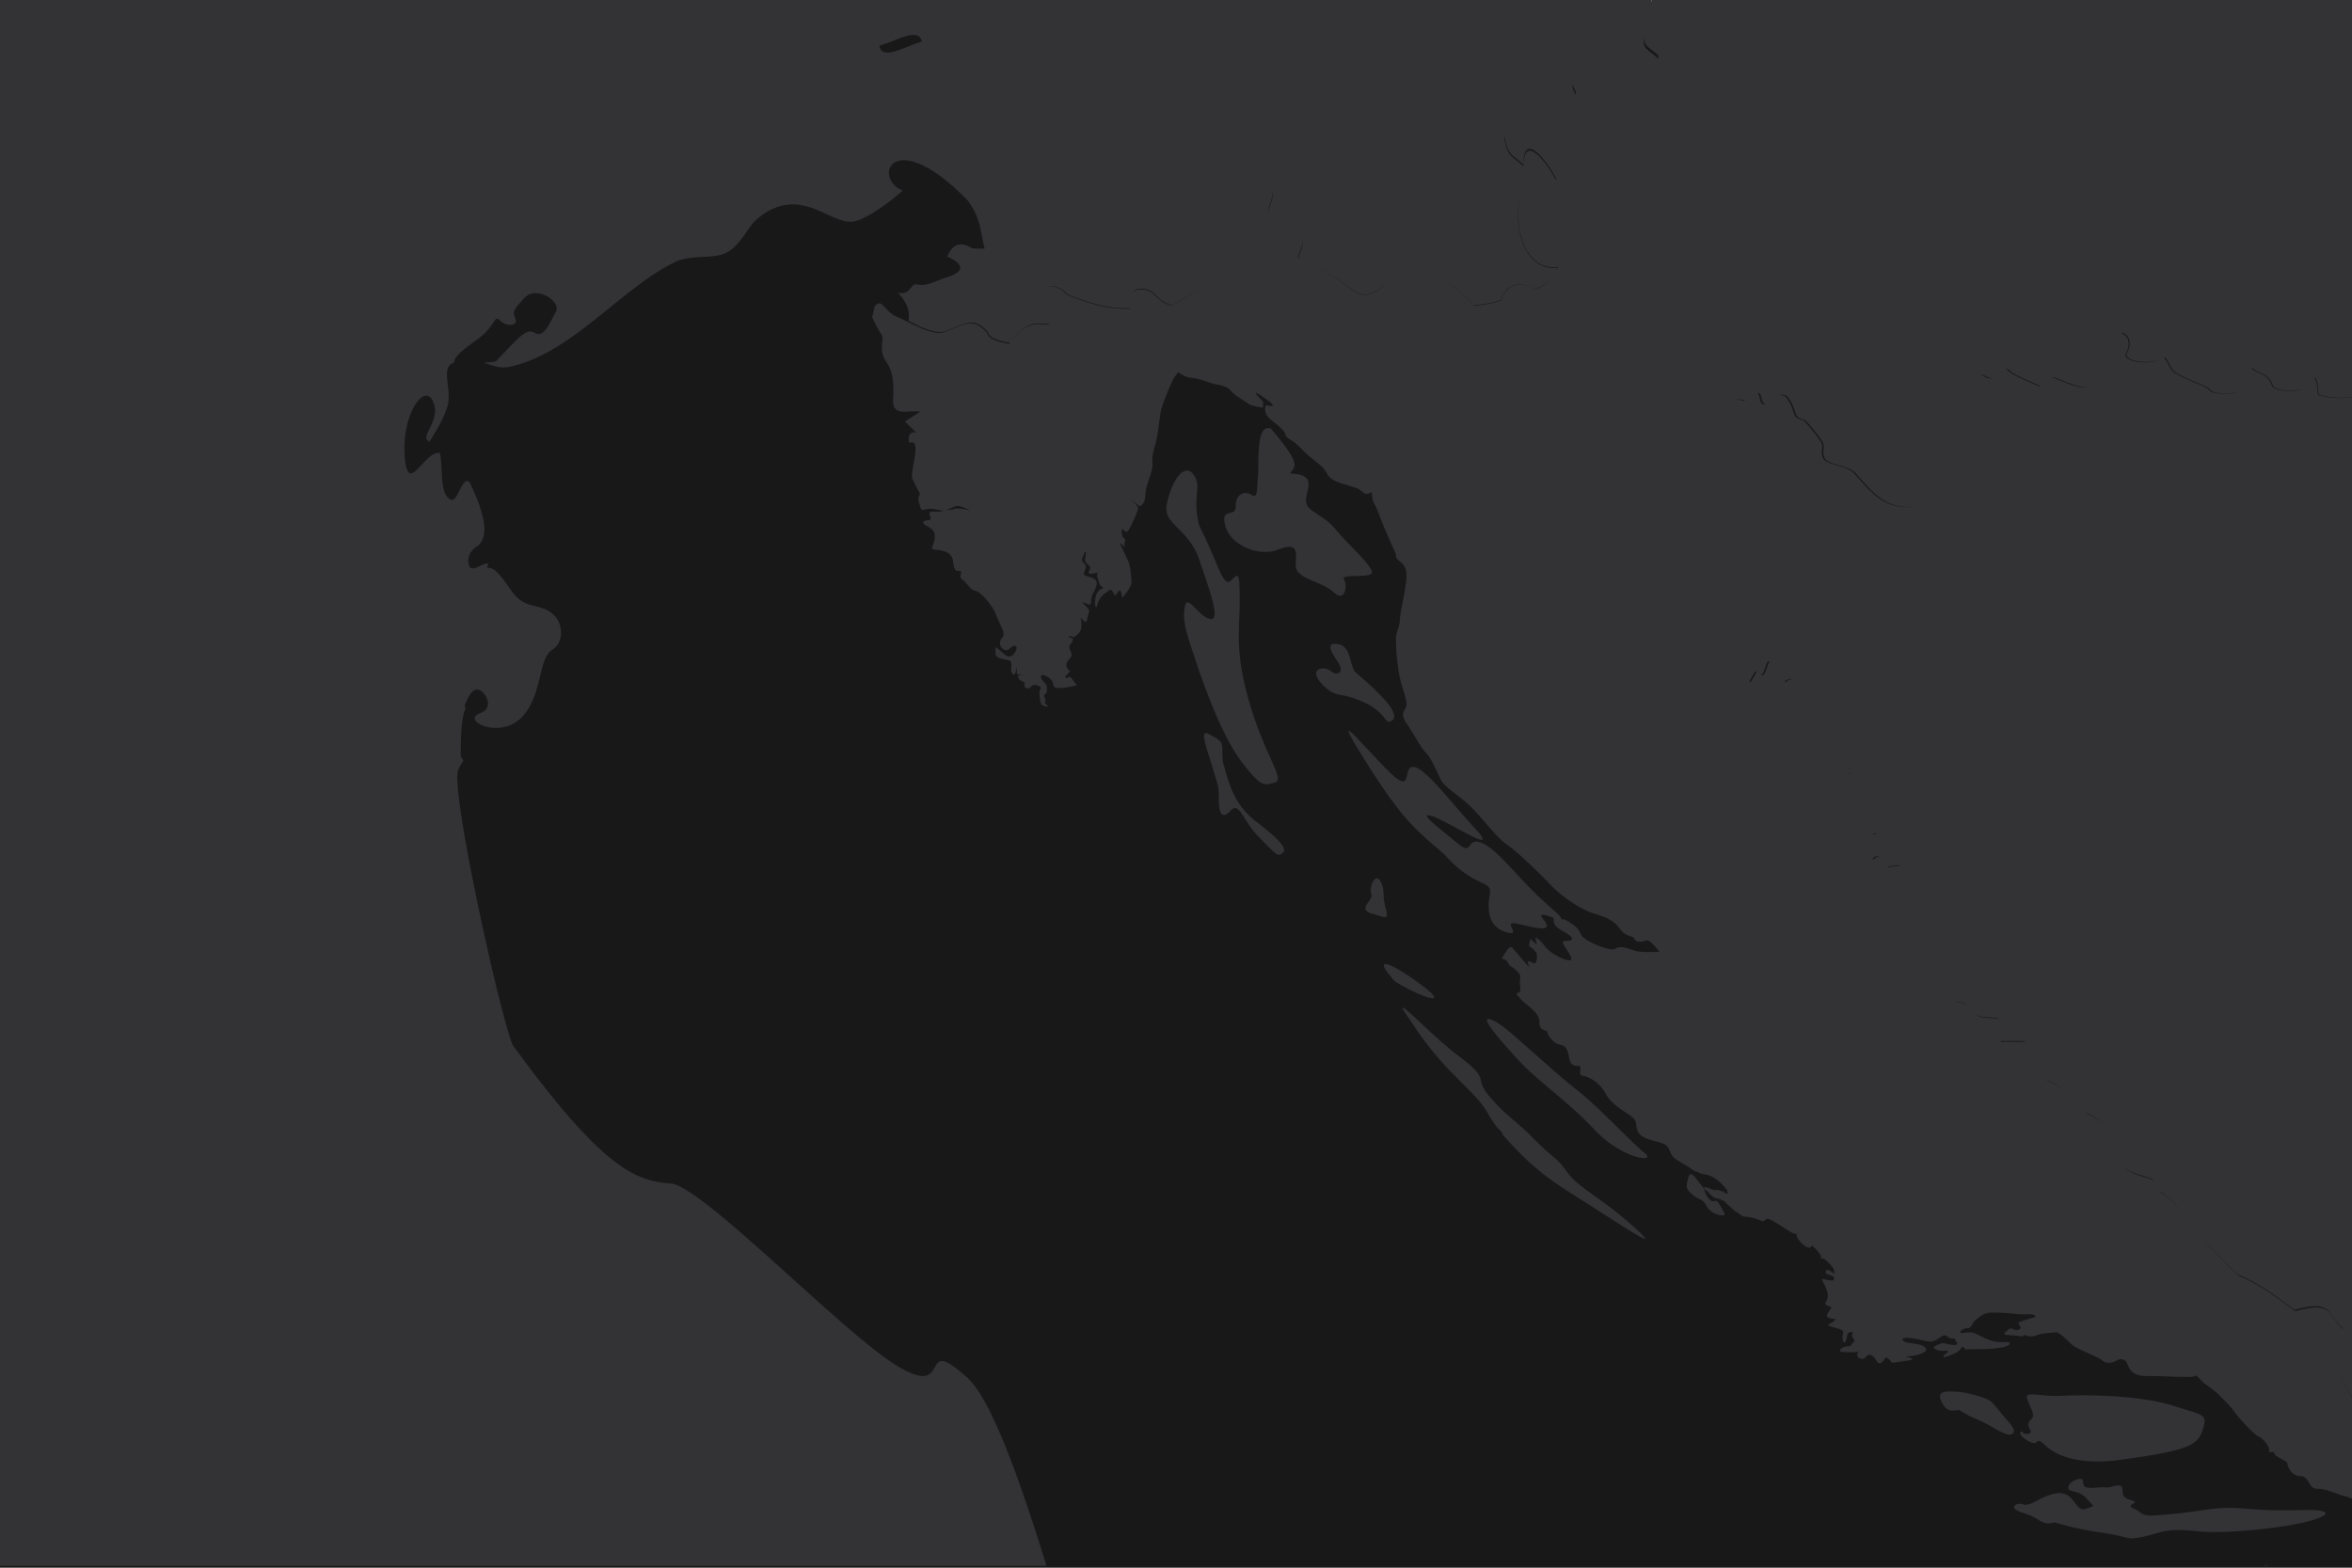<svg width="1200" height="800" xmlns="http://www.w3.org/2000/svg">
    <g fill="none" fill-rule="evenodd">
        <path fill="#181819" d="M0 1h1200v799H0z"/>
        <path d="M1200 0v202.519c-5.8.774-10.666.587-16.982-1.093 0 0-.5-8.634-1.993-8.634-.158 0-.295.07-.425.194h.006l.063-.004c1.494 0 1.997 8.619 1.997 8.619 6.443 1.708 11.38 1.87 17.334 1.046v510.294c-2.252-3.757-4.446-7.652-6.354-11.683l-.552-1.19.214.482c1.965 4.362 4.29 8.565 6.693 12.611v51.612c-1.18-.602-2.68-1.016-4.358-1.42-3.174-.763-8.361-3.598-13.298-3.598-4.936 0-3.707-6.337-8.643-6.475-4.936-.127-6.521-4.95-6.65-6.476-.116-1.526-6.178-3.127-6.648-5.036-.47-1.918-3.247.47-2.66-1.44.588-1.907-3.437-6.559-5.318-7.194-1.881-.636-9.342-8.5-12.633-12.951-3.291-4.452-6.334-6.855-7.979-8.635-1.645-1.78-6.02-4.738-7.314-5.756-1.293-1.017-4.184-4.742-4.654-3.597-.47 1.146-16.608-.138-24.6 0-7.993.127-9.15-4.44-9.974-6.476-.823-2.035-3.438-2.839-5.319-1.439-1.88 1.389-5.786 1.653-7.314 0l-.096-.096c-1.846-1.707-12.544-5.573-15.196-7.818-2.703-2.29-6.528-6.732-8.644-6.476-2.115.253-7.075.421-9.308 1.439-2.233 1.006-4.573.635-5.984 0-.351-.161-.557.161-.664 0-.705 1.273-2.612.138-7.314 0-4.535-.123-2.794-1.15-.87-2.709l.206-.169c1.998-1.653 2.851 1.27 5.32 0 2.457-1.273-1.294-2.707 0-3.598 1.292-.89 4.647-1.607 8.643-2.878-.351-.041-.451-.488-.664-.718-1.058-1.13-5.195-.21-9.309-.718-4.113-.511-8.871-.719-12.632-.719-3.762 0-5.746 1.945-7.979 3.598-2.234 1.653-2.108 4.317-3.99 4.317-1.88 0-4.342 1.395-3.989 2.157.353.774 1.951.138 4.655 0 2.703-.127 4.606 1.69 9.308 3.598 4.701 1.909 7.035 1.183 9.973 1.439 2.939.255.83 2.242-3.989 2.878-4.819.626-4.012.58-13.298.718-4.062.046-4.441.161-4.654 0 .17-.129.353-.58 0-.718-1.41-.511-.349-1.19-1.994.718s-3.593 2.454-6.649 3.598c-3.053 1.145-1.958-.548-.664-1.44 1.294-.879 1.528-1.438 0-1.438s-2.85.426-5.319-.719c-2.468-1.144 1.015-2.242 2.66-2.878 1.645-.637 3.475.58 6.648.719 3.17.127.899-1.86.664-2.878s-1.756.34-3.989-1.44c-2.233-1.784-3.593.887-6.649 2.158s-7.108-1.057-12.633-1.439c-5.52-.386-3.404 1.522-1.994 2.157 1.411.636 7.31.631 9.309 2.158 1.998 1.526 1.612 3.046-3.324 4.317-4.937 1.278-7.516.295-3.99 1.439 3.526 1.146.088 1.266-5.319 2.157-5.404.89-3.204.088-5.319-1.439-2.116-1.525-1.091-.85-3.324 1.44-2.234 2.289-2.89-1.479-4.655-2.879-1.762-1.4-2.812-.681-3.989.719-1.175 1.4-4.117.34-3.99-1.44.118-1.78 1.57-1.577-.663-1.438-2.233.115-3.24.138-6.649 0-3.411-.128-.71-2.74 1.994-2.879 2.703-.124 1.68-.63 3.325-2.157 1.648-1.525-1.018-1.818-.664-3.597.353-1.783.434-1.948-1.33-1.44-1.762.51-.82 1.901-1.994 4.318-1.16 2.416-2.035-1.31-1.33-3.598.705-2.29-2.34-2.453-5.984-3.597-3.643-1.147-.315-1.225 1.33-2.879 1.648-1.646.71-.676-1.994-1.439-2.703-.763-1.294-2.408 0-4.317 1.292-1.906.668-1.266-1.33-2.157-1.998-.89-.588-1.436 0-3.598.59-2.162-.35-4.989-1.994-7.914-1.646-2.927-.632-2.075 2.66-1.44 3.289.636 2.531-.547 2.659-1.438.117-.884-3.402-1.14-3.99-2.158-.587-1.015.074-2.627 2.66-.718 2.588 1.912 1.566.682 1.33-.718-.235-1.4-2.108-3.257-3.989-5.037-1.88-1.78-3.013-.548-2.66-1.439.353-.89-.973-2.874-3.324-5.036-2.35-2.162-.895-.139-2.66 0-1.763.127-5.28-3.51-5.983-5.037-.707-1.527-.037-2.157-1.33-2.157-1.293 0-5.507-3.085-9.974-5.756-4.466-2.669-3.868-1.863-5.984-.719-.714.39-1.682-.405-2.66-.718-1.914-.615-4.158-1.347-6.648-1.44-1.467-.048-2.568-.982-3.99-2.157-.374-.25-.985-.38-1.33-.718-1.316-1.231-2.773-2.5-3.989-3.597-.489-.297-.787-1.172-1.33-1.44-1.012-.5-2.192-.904-3.324-1.439-.168-.069-.494.093-.664 0-2.024-.521-3.405-2.133-4.654-3.597-.717-.603-1.107-.4-1.33-.718-.106-.136.064-.627 0-.719-.043-.092-.674.07-.664 0-.043-.055 0-.718 0-.718s.515.069.664 0c1.45.196 3.003 1 4.654 1.439.62.184 1.528-.092 1.994 0 .673.2 1.415.534 1.994.718.198.016.451-.046.664 0 .287.14.451.557.664.719.409.181 1.398.237 1.994.718-.328-.352-.377-1.006-.664-1.44-.106-.278.228-.36 0-.717-.223-.35-.443-.512-.664-.719-2.901-3.789-7.21-6.91-10.638-7.195-1.874-.156-2.83-.92-3.99-1.439-.19-.115-.472.115-.663 0-1.267-.651-2.078-1.167-3.325-2.157-2.137-1.204-4.652-2.836-5.984-3.598-3.995-2.29-3.438-4.906-5.319-7.195-1.88-2.289-8.636-2.493-12.633-5.036-3.996-2.544-2.344-6.09-3.989-8.634-1.645-2.544-11.336-6.592-14.627-12.952-3.291-6.36-9.383-9.098-11.968-9.353-2.586-.255.357-5.037-1.994-5.037-2.352 0-3.95-.29-4.655-3.597-.705-3.307-1.128-6.687-4.654-7.195-3.526-.51-6.649-5.205-6.649-6.476 0-1.272-4.225-.203-3.989-5.037.235-4.833-6.722-8.713-9.308-11.512-2.586-2.798-2.975-3.088-1.33-3.597 1.643-.509.664-1.984.664-5.037 0-3.052 1.02-3.212-1.33-5.756-2.351-2.544-3.714-2.282-4.655-4.317-.94-2.042-3.324-2.157-3.324-2.157s2.15-3.764 3.324-5.037c1.13-1.222 1.93-.758 1.99-.72l.004.002 8.644 10.073-.664-2.878.012-.008c.105-.062.9-.454 2.647.726 1.888 1.272 2.23-2.282 1.994-4.317-.22-1.912-3.547-4.041-3.949-4.292l-.04-.025.664-3.597 3.325 2.878-.664-3.598c.116.007 1.521.179 4.641 4.315 3.291 4.324 11.653 7.957 13.298 7.195 1.645-.763-3.05-6.599-3.99-8.634-.94-2.042 4.418-.378 4.655-2.158.235-1.78-4.258-3.467-7.314-5.756-2.037-1.526-2.08-3.627-1.994-5.036-3.798-1.343-8.468-3.03-5.32.718 6.65 7.912-6.648 3.596-13.962 2.157-7.313-1.439 3.99 7.196-5.319 4.318-9.308-2.879-9.308-12.232-7.978-19.427s-7.979-2.878-23.271-20.147c-13.963-12.23-20.612-16.548-39.229-46.048-18.616-29.5-7.313-15.11 8.644 1.44 15.957 16.548 8.644 0 14.627 0 5.985 0 18.617 17.267 31.915 31.658 13.298 14.39-13.298-3.598-21.941-6.476-8.644-2.878 3.99 6.476 12.633 13.67 8.643 7.196 3.989-3.597 12.633 0 8.643 3.598 18.616 18.708 35.238 33.098 4.155 3.599 5.426 5.16 5.32 5.756 1.018.414.697-.44 2.659.718 5.171 3.053 5.669 3.888 7.314 7.195 1.645 3.307 14.936 8.722 17.287 7.195 2.35-1.528 5.077-.808 9.308.719 4.231 1.526 13.298.718 13.298.718s-4.768-6.518-6.65-5.756c-1.88.762-5.043 1.317-5.983-.718-.94-2.035-4.258-.712-7.314-5.037-3.056-4.324-7.42-6.261-13.297-7.914-5.877-1.654-16.065-8.158-21.942-14.39-5.876-6.233-17.317-17.305-22.606-20.866-5.289-3.562-13.522-14.804-19.281-20.146-5.76-5.343-11.848-8.67-13.963-12.232-2.116-3.561-4.923-11.338-7.979-14.39-3.056-3.053-6.094-9.514-9.973-15.11-3.879-5.597-.234-6.428 0-9.354.235-2.925-1.796-7.056-3.324-13.67-1.518-6.614-2.23-17.686-1.994-20.866.234-3.18 1.866-5.283 1.994-9.354.117-4.07 2.97-14.208 3.324-21.585.353-7.377-5.319-8.038-5.319-10.073s-1.131-3.634-2.66-7.195c-1.528-3.562-3.75-8.285-5.983-14.39-2.233-6.105-2.62-4.862-3.325-7.915-.702-3.062.357-4.022-1.994-2.878-2.35 1.145-3.005-1.607-6.649-2.878-3.643-1.272-7.112-1.944-10.638-3.597-3.525-1.654-3.555-3.34-5.319-5.757-1.763-2.416-7.031-5.577-11.968-10.792s-7.391-4.524-7.979-7.195c-.587-2.671-6.762-6.472-8.643-8.634-1.881-2.163-1.917-4.612-1.33-5.756.587-1.156.309 0 2.66 0 2.35 0-.07-1.984-4.655-5.037-4.58-3.051-3.287-1.4-1.994 0 1.244 1.348 2.559 2.769 2.654 2.872l.006.006v2.878s-5.393-.249-7.979-2.157c-2.585-1.908-6.41-3.805-8.643-6.476-2.234-2.67-6.723-2.833-9.309-3.597-2.585-.765-6.994-2.623-10.638-2.878-3.643-.255-6.649-2.879-6.649-2.879l-.067.067c-.327.336-1.806 1.94-3.257 4.97-1.646 3.434-4.025 9.219-5.32 13.67-1.293 4.452-1.247 11.693-3.324 18.708-2.079 7.015-1.08 8.364-1.33 10.793-.249 2.428-1.578 5.936-2.66 9.353-1.08 3.418-.748 5.847-1.33 7.915-.582 2.067-2.327 3.237-2.659 2.878-.332-.36-4.654-3.598-4.654-3.598l.005.004c.207.175 3.45 2.913 3.945 4.194l.04.12c.332 1.259-2.743 7.554-3.99 10.072-1.247 2.52-1.994 2.878-3.324 1.44-1.328-1.44-1.247.72-.664 2.877.58 2.158 2.079 1.08 1.33 2.878-.35.84-.236 2.072-.043 2.743l.043.135-2.66-2.157.028.063c.267.606 2.406 5.456 3.962 8.571 1.662 3.328 1.662 8.185 1.994 10.793.332 2.608-2.825 6.206-3.99 7.914-1.16 1.714-.666-.449-1.33-2.157-.663-1.708-1.495-.27-2.66 1.44-.286.427-.448.02-.663 0-.343-.572-.956-1.617-1.33-2.158-.749-1.08-1.33-.182-2.66.718-1.33.9-3.074 2.247-3.989 4.317-.915 2.069-1.33 3.598-1.33 3.598s-.664-.54-.664-2.158c0-1.619.166-3.958 1.33-5.756 1.083-1.674 3.031-2.1 3.295-2.152l.016-.003h-.022c-.086-.006-.36-.084-1.142-.616l-.153-.105c-1.16-.81-1.33-2.608-1.994-4.317-.666-1.708 0-2.878 0-2.878s-1.828.627-3.324.719c-1.492.09-1.579-.808-.664-2.158.917-1.348-.996-2.428-1.994-3.597-.996-1.17 0-2.249 0-5.037 0-.416-.579-.357-.664-.718.083 1.889-1.33 2.698-1.33 4.317 0 1.62 1.994 1.979 1.994 3.597 0 1.62-1.828 3.6-.664 4.318 1.164.718 3.74.898 5.32 2.157 1.576 1.26.58 3.508 0 5.036-.582 1.53-1.995 3.148-1.995 5.757 0 1.221-.434 1.866-.628 2.113l-.036.044-3.989-1.44 3.325 3.598c.912.99-.415 3.06-.664 5.037-.243 1.91-1.257 1.473-1.327 1.44h-.003l-1.994-2.158s.832 4.677 0 6.475c-.776 1.68-3 3.358-3.293 3.574l-.032.024-2.66-.719v.719l1.995.718s.249 1.35-1.33 2.878c-1.583 1.529 1.079 4.317.664 5.756-.417 1.44-2.909 3.06-2.66 5.037.24 1.904 1.862 2.807 1.986 2.874l.008.004-2.66 2.878.665.718 1.993-.718 3.325 4.317s-4.322 1.347-8.644 1.439c-4.32.09-2.742-1.62-3.989-3.598-1.246-1.977-4.57-3.506-5.319-2.878-.75.63-.332 1.89 1.33 3.598 1.664 1.709 1.33 2.25 1.33 4.317 0 2.065-1.16 1.167-1.33 2.157-.166.99.664 2.07.664 2.878 0 .76-.584.727-.657.72l-.007-.001 1.994 2.157c.048.06.29.417-1.33 0-1.745-.45-2.328-.72-2.66-2.878-.334-2.158-.832-4.586 0-5.756.834-1.167-.58-1.798-1.994-2.157-1.412-.362-1.578-.09-2.66.718-1.08.81-1.412 1.257-2.659.718-1.199-.515-.706-2.034-.666-2.15l.002-.007v-.718s-1.744-.54-2.659-1.44c-.87-.856-.683-2.048-.665-2.15l.001-.007h1.994l-2.66-.718v-3.598c-.065.663-.472 2.006-.663 2.878-.25 1.08-1.29 1.527-1.994 0-.707-1.526.51-4.738-.664-5.756-1.176-1.015-5.004-.884-6.65-2.157-1.596-1.237-.715-4.83-.665-5.028l.002-.009 3.333 2.877c3.291 3.31 5.238 1.825 6.65-.719 1.413-2.542-.114-3.684-1.995-2.157-1.88 1.526-3.01 2.245-4.654.718-1.647-1.526-1.881-3.467 0-5.756 1.88-2.29-1.68-6.679-3.325-11.512-1.645-4.833-8.287-11.976-10.638-12.232-2.35-.254-4.533-4.485-6.648-5.756-2.116-1.272.785-4.572-1.33-4.317-2.116.254-2.855-.712-3.325-5.036-.47-4.327-4.647-5.5-8.643-5.756-3.994-.255-.9-1.643-.664-6.476.235-4.834-4.145-5.205-5.32-6.476-1.178-1.27-.591-1.904 1.995-2.157 2.585-.254.193-2.326.664-3.597.47-1.271 2.303-.719 4.654-.719.886 0 1.88-.414 2.96-.648l.364-.07-.324.057c-2.297.314-5.146-1.118-8.32-.775-3.323.36-3.323 1.798-4.653-2.878-1.33-4.677 1.33-3.6 0-5.757-1.33-2.158-1.995-3.957-3.325-6.475s2.328-13.67 1.33-17.268c-.997-3.598-3.656.72-3.324-3.598.326-4.234 3.85-2.931 3.985-2.88l.004.002-5.984-5.756 7.979-5.037s-3.325-.359-7.314 0c-3.99.36-6.649-1.079-6.649-5.036s1.33-13.67-3.324-20.146c-4.654-6.476-.666-11.872-2.66-14.39-1.953-2.466-4.543-8.381-4.65-8.627l-.004-.008 1.33-5.756c3.579-3.617 4.097 1.22 9.973 5.037 8.97 3.476 19.81 11.253 26.596 7.913 9.173-3.385 13.496-7.36 20.611.719.94 3.561 6.602 4.738 11.303 5.756 11.713-16.43 18.36-6.843 21.216-10.98-3.008 3.067-9.582-5.19-20.862 10.451-4.692-1.004-10.343-2.165-11.281-5.68-7.102-7.97-11.418-4.048-20.573-.708-3.387 1.648-7.939.516-12.61-1.42-2.47-1.023-4.787-2.336-7.3-3.55l.004-.01c.101-.307 2.134-6.837-5.313-14.187 7.418 1.101 5.951-5.2 9.955-4.26 4.96 1.166 9.471-2.015 14.6-3.549 15.925-4.764.663-10.648.663-10.648s3.225-10.569 12.609-4.26c2.366.155 4.512.213 6.45.18-2.31-8.62-1.728-15.25-8.638-24.601-37.913-38.882-49.037-11.88-33.26-5.027-4.154 3.957-18.369 14.964-25.257 15.8-11.366 1.378-24.298-16.187-43.919-5.027-9.977 6.48-7.943 8.64-15.925 17.281-7.982 8.642-17.97 3.58-29.943 7.9-27.936 12.96-53.837 47.518-85.764 53.999-4.315.944-8.497-.686-12.649-2.153 2.248-.38 3.085-.067 6.014-.717 12.45-12.935 15.466-17.103 19.947-14.409 4.483 2.696 7.63-5.382 10.617-10.772 2.99-5.391-9.99-13.695-15.966-7.227-5.975 6.468-6.139 7.045-4.645 10.818 1.494 3.763-4.975 3.95-7.963.716-2.988-3.234-2.025 3.048-11.985 10.054-5.478 3.854-12.008 8.93-11.28 11.536-7.982 2.16-.032 15.105-4.023 23.746-1.53 4.97-5.155 11.03-8.626 16.563-5.737-2.32 6.042-10.405 1.989-20.154-4.482-10.78-16.134 6.314-14.64 27.335 1.494 21.021 9.326-1.437 17.294-1.437.375 0 .362.023.662 0 1.747 7.397-.378 20.667 5.308 23.746 3.991 2.16 6.004-12.94 9.995-8.619 3.99 8.64 11.963 25.883 3.981 32.364-3.991 2.167-5.977 6.497-3.981 10.817 1.866 2.024 5.483-1.514 9.207-1.992l.248-.027-.744 2.334c4.092-.508 7.5 4.578 12.607 11.85 6.304 8.976 11.944 6.105 19.243 10.413 7.295 4.31 7.962 15.442 1.658 19.391-6.304 3.95-5.309 16.16-10.949 27.65-5.64 11.496-14.266 12.926-20.57 12.21-6.304-.72-11.944-5.027-4.977-7.541 6.972-2.514 1.992-11.85-1.989-11.85-2.594.001-4.608 3.62-6.349 7.955l-.12.304.58 1.393c-2.1 3.941-2.488 13.045-2.488 24.329.391.847.891 1.423 1.328 2.155-.835 1.525-1.972 3.231-2.655 5.027-3.99 10.801 21.925 127.4 27.911 140.361 45.003 61.689 61.991 69.338 80.456 70.517 16.128 1.031 88.77 77.27 116.37 93.544 28.256 16.66 9.27-18.016 35.21 5.746 12.145 11.27 26.301 50.964 40.227 95.789L0 799V0h842.565a65.67 65.67 0 0 1-.42 3.956c.198-1.323.375-2.637.512-3.956H1200Zm-44.245 798.625c.351 0 .854.14 1.526.375h-2.034c.137-.24.304-.375.508-.375Zm-91.09-39.578c3.325.719 5.985-.359 9.31 0 3.324.36 7.645-2.518 8.643 0 .998 2.519-.998 5.037 4.654 6.476 5.651 1.439-3.657 2.16 1.33 4.317 4.986 2.159 2.66 3.238 9.308 3.598 27.593-1.8 30.253-5.037 47.207-3.598 16.955 1.437 25.93.718 33.244.718h.22c7.205.03 12.636 1.475 1.774 5.037-10.97 3.599-43.882 7.554-59.84 5.756-15.956-1.798-18.284 1.078-27.26 2.878-8.976 1.8-4.654.36-21.276-2.157-16.622-2.519-20.944-4.678-23.27-5.037-2.328-.36-3.658 1.798-8.644-1.439-4.987-3.238-8.311-3.238-11.303-5.036-2.992-1.799.332-3.958 3.324-2.879 2.992 1.08 7.314-2.158 10.638-3.597 3.325-1.437 8.644-3.598 12.633-.718 3.99 2.878 4.654 8.273 9.308 6.475 4.655-1.798 3.656-.719 0-5.036-3.657-4.319-8.644-3.239-9.308-5.037-.664-1.798 1.661-4.318 5.32-5.038 3.657-.718.663 3.599 3.989 4.317Zm-27.924-47.487c2.867 0 7.979 1.077 15.292.718 14.628-.72 40.89 0 56.516 5.037 15.624 5.036 17.952 3.957 15.292 12.232-2.66 8.274-7.314 10.792-45.212 15.829-18.95 1.798-29.588-2.518-35.24-7.915-5.65-5.394-2.326 1.44-8.643-2.157-6.316-3.599-3.657-5.756-2.66-4.317.998 1.439 4.654.72 3.99-.719-.666-1.439-2.327-3.598 0-5.756 2.328-2.158.997-3.597-1.33-9.353-1.164-2.88-.873-3.598 1.995-3.6Zm-27.926.72c7.314 2.16 6.981 2.519 11.968 8.635 4.986 6.116 8.311 8.635 5.984 10.792-2.327 2.159-10.306-3.957-15.957-6.475-5.652-2.519-4.654-1.8-11.303-5.756-3.99.72-6.317.72-8.644-3.598-2.327-4.317-.665-5.756 3.325-5.755h.54c3.76.005 7.106.098 14.087 2.158Zm92.826-104.652.09.121c.44.572 1.096 1.117 2.154 1.626 7.69 5.65 13.755 14.645 19.282 21.585 2.82 3.816 13.17 15.058 19.282 20.146 9.64 3.996 19.155 10.78 28.59 17.988 19.443-5.337 16.286 1.734 24.34 9.118l-.008-.08-.05-.362c-8.398-7.455-4.959-14.72-24.64-9.337-9.45-7.195-18.98-13.966-28.637-17.955-6.121-5.079-16.487-16.301-19.313-20.11-5.536-6.927-11.61-15.905-19.313-21.546-.79-.38-1.357-.778-1.777-1.194Zm-357.45-68.749c17.287 12.951 6.981 10.433 15.957 20.866s11.968 10.792 22.606 21.585c10.638 10.792 10.306 7.914 16.622 16.549 6.317 8.634 15.625 11.872 33.245 27.34 17.62 15.47-2.66 1.8-21.277-10.072s-26.927-16.19-44.547-35.975c-1.33-3.598-1.662-.36-7.979-11.513-6.316-11.152-21.608-20.146-37.233-43.89-3.905-5.936-6.027-8.644-5.985-9.353.11-2.125 15.626 14.75 28.59 24.463Zm-457.627 56.45c2.49 6.42 3.044 13.094-9.389 18.671-3.54-1.786-6.33-2.476-8.55-2.684-.533 1.697-.678 3.71-.32 6.236 1.41 9.91 3.372.321 14.64 7.182 12.678-6.86 8.79-15.405 5.972-23.027-1.262-3.42-1.546-5.793-2.353-6.379Zm579.966 7.586c1.055 1.406 2.055 2.575 2.66 3.598.633 1.072.377 2.017 1.995 4.317 3.158 4.498 3.822-.18 5.984 3.597 2.164 3.779 3.655 5.756 1.993 5.756-1.662 0-5.983-.36-8.643-5.036-2.66-4.677-4.155-1.799-9.308-7.915-.668-1.439-.998-1.259 0-5.756.997-4.498 3.158-1.439 5.319 1.44Zm217.206-7.496.077.085c3.848 4.245 9.589 4.517 14.753 6.675.243.188.457.377.645.565a5.98 5.98 0 0 0-1.12-1.104c-4.987-2.077-10.51-2.405-14.355-6.221Zm-314.28-69.491c8.976 7.555 26.596 23.744 35.904 30.939 9.309 7.195 27.926 26.981 33.91 31.658 5.983 4.677-10.971 3.597-25.931-12.232-14.96-15.829-29.92-25.182-40.558-37.414-11.635-12.771-14.918-17.717-13.963-18.707.956-.99 6.15 1.978 10.638 5.756Zm294.854 42.029.347.406c3.796 1.48 6.486 3.081 8.482 4.89-1.964-1.927-4.648-3.62-8.522-5.175l-.307-.121Zm-20.409-17.086.075.07c.35.314.801.603 1.4.873 3.058 1.191 5.792 2.95 8.291 5.005-2.651-2.248-5.565-4.177-8.854-5.453a6.367 6.367 0 0 1-.912-.495Zm-23.728-19.615.624-.015c-.013.273-.022.427-.022.427 3.625-.115 8.839 0 12.633 0l-.226-.001-.356-.41c-3.8 0-9.022-.116-12.653 0Zm-12.738-13.639.122.083c3.418 2.272 8.893 1.552 12.045 2.312l-.032-.089-.062-.158c-2.907-.947-8.432-.136-12.073-2.148Zm-10.297-7.2.143.094c1.754 1.106 4.876 1.519 6.519 2.299-1.209-.968-4.564-1.344-6.662-2.394Zm-271.564-7.515c15.292 11.515-1.33 5.758-13.962-2.157-4.738-5.397-6.262-8.02-5.32-8.635 1.572-1.026 9.725 3.597 19.282 10.792Zm-21.276-53.242c2.66 5.036.665 6.475 2.66 13.67 1.994 7.196-.665 4.318-7.314 2.879-7.314-2.879 1.33-6.476 0-10.074-.998-2.698.665-7.645 2.66-7.914.664-.09 1.33.18 1.994 1.439Zm264.595-8.178-5.769.69c.103.077.208.147.318.207l.166.083 5.73-.687a8.312 8.312 0 0 0-.445-.293Zm-13.39-3.438.127.82c1.251-1.279 2.202-1.72 2.975-1.655l.073.009c-.795-.475-1.782-.391-3.176.826ZM618.527 375.55c6.649 3.597 4.655 4.317 5.319 12.95 3.324 12.232 5.984 22.305 17.287 30.94 11.303 8.633 15.957 13.671 13.297 15.829-2.659 2.157-3.324.718-11.967-7.915-8.644-8.634-9.974-18.707-14.628-13.67-4.598 4.975-5.951.82-5.983-5.523l-.001-.933c-.005-5.741-.15-5.542-3.99-18.008-2.99-9.713-4.716-14.806-2.659-15.11.686-.1 1.663.54 3.325 1.44Zm337.101 49.845v.519c.748-.366 1.371-.469 1.909-.387l-.034-.017c-.522-.26-1.128-.334-1.875-.115ZM608.555 241.722c5.318 6.476-.664 10.793 3.324 26.622 9.308 17.987 11.968 31.658 15.957 28.06 3.99-3.597 4.654-5.756 4.654 10.074 0 15.829-2.66 26.621 5.32 53.243 7.978 26.622 17.951 38.134 12.632 39.573-5.319 1.44-6.649 2.878-16.622-10.073-9.973-12.951-18.617-36.695-23.936-52.524-5.319-15.83-6.649-20.866-5.319-27.341 1.33-6.476 6.649 5.036 12.633 6.475 5.984 1.44 0-14.39-5.319-30.22-5.32-15.828-18.616-17.987-16.622-28.06 1.495-7.555 5.287-16.087 9.308-17.268 1.34-.394 2.66-.18 3.99 1.439ZM941.62 394.658l.25.066c.63.161 1.232.252 1.79.252.142 0 .283.01.425.028a3.523 3.523 0 0 0-1.164-.206c-.412 0-.848-.05-1.301-.14Zm-258.6-65.876c6.65 1.44 5.32 10.793 8.644 14.39 15.292 12.952 22.606 21.586 18.617 24.464-3.99 2.878-1.994-3.598-14.628-9.354-12.632-5.756-13.962-1.439-21.276-9.353-7.314-7.915 1.33-9.354 4.654-6.476 3.325 2.878 7.314.718 3.325-5.037-2.992-4.317-4.718-7.756-2.66-8.634.686-.292 1.663-.359 3.325 0Zm227.667 18.893.394.533c.611-.884 2.153-1.543 3.296-1.608l.043-.002c-.907-.32-2.745.203-3.733 1.077Zm-15.05-5.306-3.114 5.373.304.234.302.232 2.986-5.168c-.154-.2-.313-.424-.478-.671Zm6.66-5.028c-1.503 1.135-2.056 6.644-3.88 7.158 2.286 1.042 2.884-4.658 4.27-6.633l-.39-.525Zm-253.85-118.643c13.298 15.829 13.298 18.707 10.638 21.585-2.66 2.88 3.325 0 7.314 3.597 3.988 3.598-3.324 11.513 1.994 15.83 5.32 4.317 7.979 4.317 13.963 11.512 5.984 7.195 19.946 19.428 17.287 21.585-2.66 2.157-15.957 0-13.963 2.878 1.994 2.878.664 12.232-5.319 6.476-5.984-5.757-19.946-6.476-19.282-14.39.664-7.914 0-10.793-9.308-7.196-9.308 3.598-23.936-2.157-26.595-12.231-2.66-10.073 5.319-3.598 5.319-10.073 0-6.475 4.654-7.914 7.978-5.756 3.325 2.157 2.66-2.158 3.325-9.354.58-6.296-.665-22.437 3.99-24.463.665-.29 1.744-.36 2.66 0Zm-166.215 41.734c1.693-.29 3.699-.276 4.654-.718 1.646-.763 7.979.718 7.979.718s-3.204-1.649-5.32-2.157c-2.115-.512-4.962 1.648-7.313 2.157Zm425.49-58.809c.94-.115 1.993.069 3.231.697 6.482 8.487 1.998 10.396 9.324 12.21 2.118 2.284 8.852 10.178 9.323 12.21.471 2.03-1.297 6.586 1.997 8.618 3.297 2.031 11.16 2.952 13.986 5.745 11.941 13.529 16.823 19.282 34.868 17.361-17.462 1.708-22.362-4.08-34.133-17.462-2.821-2.798-10.672-3.72-13.963-5.756-3.29-2.035-1.523-6.598-1.994-8.634-.47-2.035-7.193-9.943-9.308-12.231-7.312-1.817-2.838-3.73-9.308-12.232-1.598-.814-2.887-.883-4.023-.526Zm-11.265-.716c.577.01 1.001.4 1.177 1.413.553 3.189 1.514 4.55 3.154 3.884-1.156-.037-1.886-1.426-2.341-4.055-.25-1.45-1.005-1.627-1.99-1.242Zm-11.238 3.159c1.233-.175 2.672-.072 4.423.408.206-.02.425-.076.654-.16l.08-.033c-2.114-.57-3.77-.58-5.157-.215Zm218.678-21.346c1.393.012 2.672 5.294 5.512 7.39 3.164 2.335 10.165 4.907 15.317 7.182 2.862 1.264 2.165 3.408 8.658 3.591 3.782.108 7.225-.093 9.573-1.165-2.325.919-5.583 1.09-9.14.99-6.483-.185-5.787-2.332-8.644-3.598-5.144-2.28-12.134-4.857-15.292-7.195-3.158-2.338-4.382-8.634-5.984-7.195Zm45.212 5.036s-.076.13-.203.373c4.272 3.595 7.902 1.974 10.45 9.163.076.136 1.445 2.332 10.656 2.154 2.605-.05 4.47-.56 5.836-1.274-1.328.619-3.087 1.05-5.463 1.095-9.474.187-10.638-2.157-10.638-2.157-2.585-7.318-6.283-5.524-10.638-9.354Zm-102.999 5.164c.669-.172 1.356-.18 2.033.063 3.45 1.241 13.345 6.052 17.061 4.435-4.05 1.01-13.204-3.438-16.492-4.625-.872-.314-1.76-.21-2.602.127Zm-22.914-4.356c.511-.06 1.029.17 1.639.828 2.118 2.284 15.983 7.9 15.983 7.9s.082-.121.233-.323c-2.146-.885-13.693-5.7-15.61-7.774-.849-.918-1.519-1.004-2.245-.63Zm-11.717 2.791c-.209 0-.492.075-.829.21l.097-.012.102-.006c1.469 0 3.334 2.385 6.223 1.285-2.537.576-4.235-1.477-5.593-1.477Zm71.142-21.586-.243.307c2.582.805 5.43 4.235 2.39 9.98-2.589 4.89 12.146 6.12 17.49 3.606-5.684 2.238-19.488.94-16.978-3.82 3.143-5.96-.018-9.431-2.66-10.073Zm-549.563-23.033c3.166-1.317 8.464-.332 11.01 3.61 11.974 4.529 20.079 7.56 32.579 7.196 0 0-.015-.1-.034-.281-12.323.307-20.382-2.672-32.246-7.107-2.628-4.024-8.199-4.925-11.309-3.418Zm194.333-9.004c8.972 4.29 18.738 11.135 24.784 18.369 1.232-.254 9.598-.94 13.962-2.88.454-4.192 6.727-12.097 16.622-5.758 2.702.133 6.763-3.002 9.44-5.98l.216-.244-.223.242c-2.693 2.883-6.847 5.966-9.58 5.833-9.878-6.254-16.139 1.544-16.591 5.68-4.356 1.914-12.707 2.589-13.937 2.839-5.942-7.03-15.487-13.685-24.328-17.928l-.365-.173Zm-112.019 7.477.022-.015c-5.46 3.923-11.273 6.707-17.272 10.639-9.395-2.678-7.66-8.678-16.591-8.519-2.01.038-3.2 1.126-3.892 2.57l-.08.174.092-.164c.724-1.246 1.885-2.149 3.725-2.183 8.948-.163 7.135 5.674 16.547 8.389 5.725-3.796 11.282-6.537 16.523-10.224l.926-.667Zm54.93-9.774.516.251c17.602 8.652 21.807 17.864 28.831 13.938 6.489-2.398 7.088-4.104 6.899-6.987l.008.149c.137 2.704-.604 4.358-6.9 6.658-7.118 3.933-11.135-5.386-29.355-14.009Zm105.089-33.72-.016.094-.063.072c-3.17 16.959 3.686 35.927 18.582 34.785.834-.064 1.076.348.89 1.044.325-.904.133-1.465-.81-1.392-14.775 1.147-21.568-17.34-18.62-34.387l.037-.215Zm-111.483 19.633.005.016c2.016 4.723-2.955 9.17-1.084 10.849l.222.085c-1.59-1.763 3.144-6.27.857-10.95Zm-14.587-23.432.014.18c.202 3.153-2.212 6.915-2.212 9.798 0 .393.065.76.188 1.106a3.258 3.258 0 0 1-.081-.73c0-3.111 2.891-7.15 2.091-10.354Zm118.259-28.285-.051.065-.181.241c2.11 10.809 3.74 9.139 9.955 14.908-.064-16.804 11.07-3.258 16.43 6.795l.07.132c.086-.137.173-.28.26-.43-5.304-10.216-16.892-24.565-16.828-7.361-6.112-5.74-7.602-4.054-9.655-14.35ZM802.5 43.02l-.045.118c-.596 1.744.81 3.697 1.299 4.943 1.2-.512-1.102-2.8-1.254-5.061Zm36.369-23.87-.047.205c-.382 1.75-.376 3.703.865 5.149 1.654 1.93 5.021 3.889 5.994 5.311 2.285-1.277-3.42-4.08-5.744-6.824-.928-1.093-1.166-2.473-1.068-3.84Zm-390.217 4.173c1.278 7.967 13.36.157 21.665-2.078a6.127 6.127 0 0 0-.278-1c-2.265-6.059-13.543.975-21.387 3.078Z" fill="#333336"/>
        <path fill="#333336" d="M246 595h64v45h-64z"/>
    </g>
</svg>
